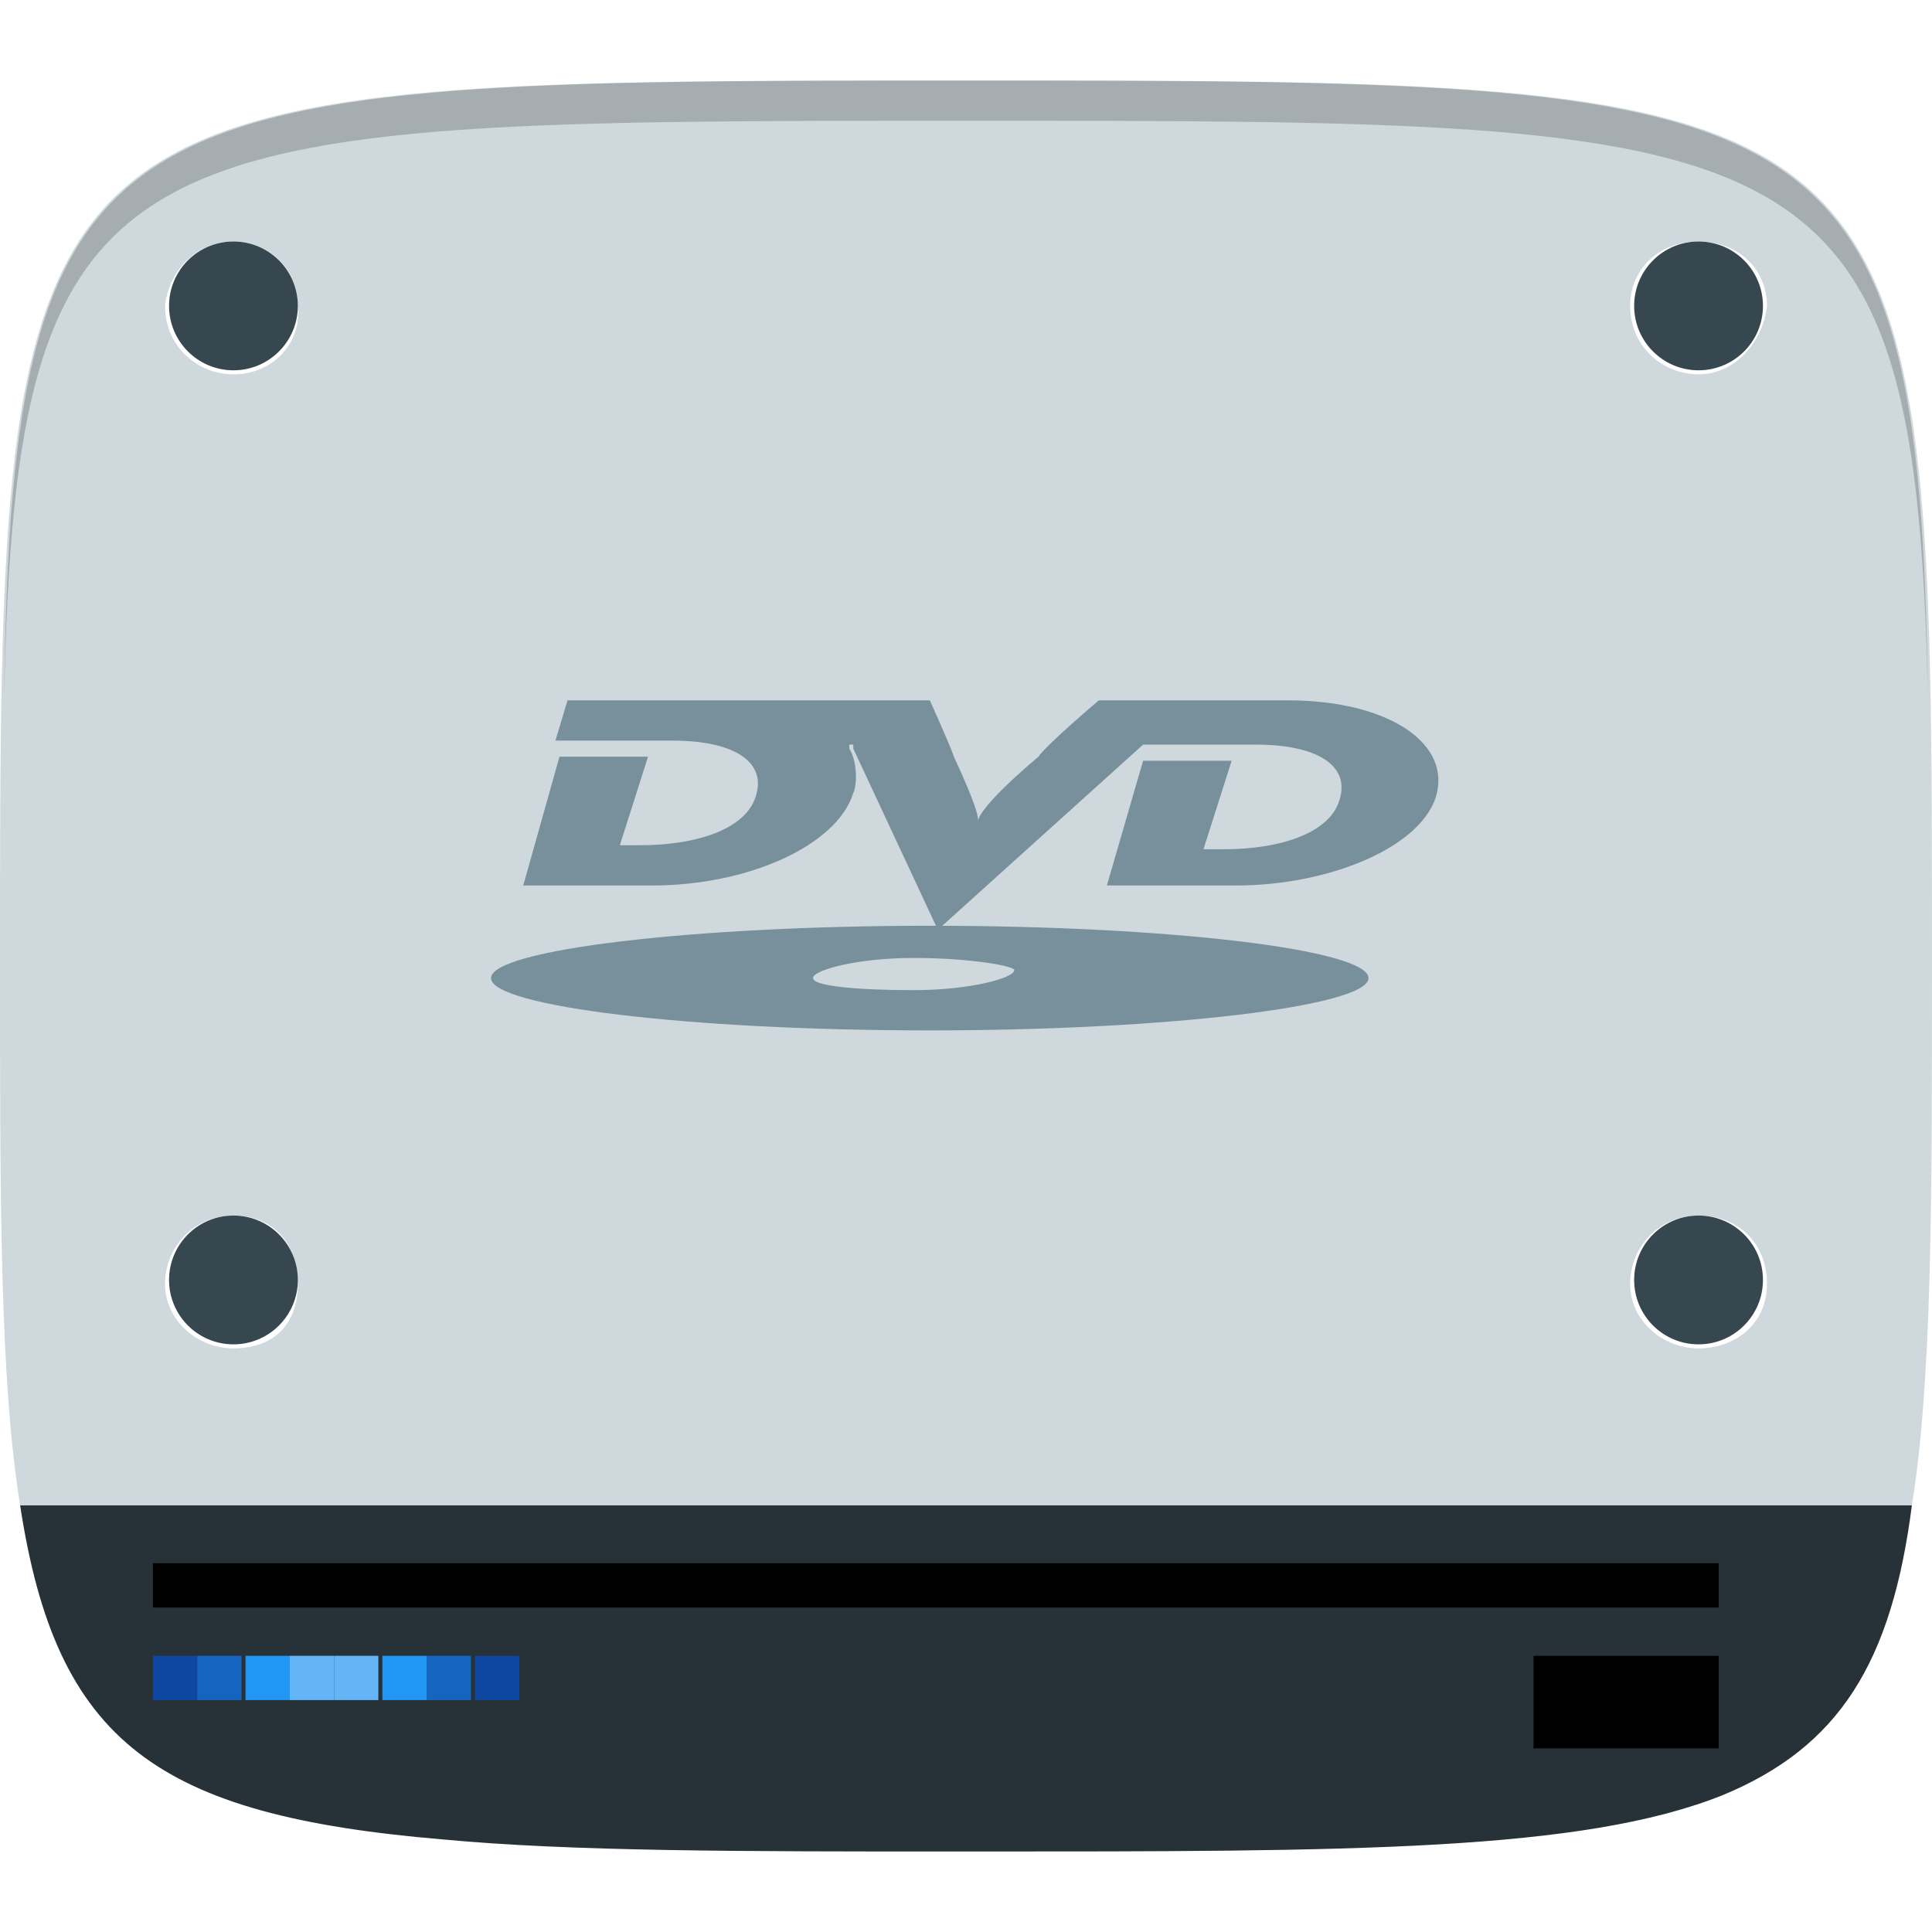 <?xml version="1.0" encoding="utf-8"?>
<!-- Generator: Adobe Illustrator 18.0.0, SVG Export Plug-In . SVG Version: 6.00 Build 0)  -->
<!DOCTYPE svg PUBLIC "-//W3C//DTD SVG 1.1//EN" "http://www.w3.org/Graphics/SVG/1.1/DTD/svg11.dtd">
<svg version="1.1"
	 id="svg2" sodipodi:docname="gnome-dev-disc-dvd.svg" xmlns:cc="http://creativecommons.org/ns#" xmlns:dc="http://purl.org/dc/elements/1.1/" xmlns:rdf="http://www.w3.org/1999/02/22-rdf-syntax-ns#" xmlns:inkscape="http://www.inkscape.org/namespaces/inkscape" xmlns:sodipodi="http://sodipodi.sourceforge.net/DTD/sodipodi-0.dtd" xmlns:svg="http://www.w3.org/2000/svg" inkscape:version="0.48.4 r9939"
	 xmlns="http://www.w3.org/2000/svg" xmlns:xlink="http://www.w3.org/1999/xlink" x="0px" y="0px" viewBox="0 0 48 48"
	 style="enable-background:new 0 0 48 48;" xml:space="preserve">
<style type="text/css">
	.st0{fill:#CFD8DC;}
	.st1{fill:#263238;}
	.st2{fill:#37474F;}
	.st3{fill:#78909C;}
	.st4{fill:#0D47A1;}
	.st5{fill:#1565C0;}
	.st6{fill:#2196F3;}
	.st7{fill:#64B5F6;}
	.st8{opacity:0.2;enable-background:new    ;}
</style>
<sodipodi:namedview  id="base" pagecolor="#ffffff" borderopacity="1.0" inkscape:cx="16.885606" showgrid="true" inkscape:cy="21.063246" inkscape:zoom="11.583333" bordercolor="#666666" inkscape:window-maximized="1" inkscape:snap-global="true" inkscape:window-y="24" inkscape:pageshadow="2" inkscape:pageopacity="0.0" inkscape:document-units="px" inkscape:current-layer="layer1" inkscape:window-height="744" inkscape:window-width="1301" inkscape:snap-bbox="true" inkscape:window-x="65" inkscape:object-paths="true" inkscape:object-nodes="true" inkscape:snap-nodes="false">
	<inkscape:grid  type="xygrid" visible="true" enabled="true" id="grid3003" empspacing="6" snapvisiblegridlinesonly="true">
		</inkscape:grid>
</sodipodi:namedview>
<g>
	<path class="st0" d="M48,24C48,2,48,2,24,2S0,2,0,24c0,5.9,0,10.3,0.5,13.4h47C48,34.3,48,29.9,48,24z M5.8,33.5
		c-0.9,0-1.7-0.7-1.7-1.6s0.7-1.7,1.7-1.7s1.6,0.7,1.6,1.7S6.8,33.5,5.8,33.5z M5.8,9.3c-0.9,0-1.7-0.7-1.7-1.7C4.2,6.7,4.9,6,5.8,6
		s1.6,0.7,1.6,1.6C7.5,8.5,6.8,9.3,5.8,9.3z M14.1,21.6h-1.2v-2.1h-2.3v2.1H9.3v-4.9h1.2v1.9h2.3v-1.9h1.2V21.6z M20.4,19.1
		c0,0.8-0.3,1.4-0.8,1.8c-0.5,0.4-1.3,0.6-2.4,0.6h-1.7v-4.9h1.8c1,0,1.7,0.2,2.2,0.6C20.2,17.7,20.4,18.3,20.4,19.1L20.4,19.1z
		 M26.5,19.1c0,0.8-0.3,1.4-0.8,1.8c-0.5,0.4-1.3,0.6-2.4,0.6h-1.7v-4.9h1.8c1,0,1.7,0.2,2.2,0.6C26.2,17.7,26.5,18.3,26.5,19.1
		L26.5,19.1z M42.2,33.5c-0.9,0-1.7-0.7-1.7-1.6s0.7-1.7,1.7-1.7s1.7,0.7,1.7,1.7S43.1,33.5,42.2,33.5z M42.2,9.3
		c-0.9,0-1.7-0.7-1.7-1.7c0-0.9,0.7-1.6,1.7-1.6s1.7,0.7,1.7,1.6C43.8,8.5,43.1,9.3,42.2,9.3z"/>
	<rect x="7.5" y="15.4" class="st0" width="22.4" height="7.6"/>
	<path class="st1" d="M0.5,37.4c0.9,5.9,3.4,7.7,10.5,8.3C14.2,46,18.4,46,23.8,46h0.4c9.4,0,15.1,0,18.6-1.4
		c2.9-1.2,4.2-3.3,4.7-7.2H0.5z"/>
	<circle class="st2" cx="5.8" cy="7.6" r="1.6"/>
	<circle class="st2" cx="42.2" cy="7.6" r="1.6"/>
	<circle class="st2" cx="5.8" cy="31.8" r="1.6"/>
	<circle class="st2" cx="42.2" cy="31.8" r="1.6"/>
	<path id="path3745" inkscape:connector-curvature="0" class="st3" d="M21,17.4h-3.9h-3l-0.3,1h2.3h0.6c1.5,0,2.3,0.5,2.1,1.3
		c-0.2,0.9-1.5,1.3-2.9,1.3h-0.5l0.7-2.2h-2.2L13,22h3.2c2.4,0,4.6-1,5-2.3c0.1-0.2,0.1-0.8-0.1-1.1l0,0v-0.1c0,0,0,0,0.1,0v0.1
		l2.1,4.5l5.1-4.6h2.2h0.6c1.5,0,2.3,0.5,2.1,1.3c-0.2,0.9-1.5,1.3-2.9,1.3h-0.5l0.7-2.2h-2.2L27.5,22h3.2c2.4,0,4.7-1,5-2.3
		c0.3-1.3-1.3-2.3-3.7-2.3h-4.7c0,0-1.3,1.1-1.5,1.4c-1.3,1.1-1.5,1.5-1.5,1.6c0-0.1,0-0.3-0.6-1.6c-0.1-0.3-0.6-1.4-0.6-1.4
		L21,17.4L21,17.4L21,17.4z M23.1,23c-5.9,0-10.9,0.6-10.9,1.3s4.9,1.3,10.9,1.3c5.9,0,10.9-0.6,10.9-1.3S29.1,23,23.1,23z
		 M22.7,23.8c1.4,0,2.5,0.2,2.5,0.3c0,0.2-1.1,0.5-2.5,0.5c-1.4,0-2.5-0.1-2.5-0.3S21.3,23.8,22.7,23.8z"/>
	<g id="layer1" transform="translate(0,-1004.362)" inkscape:label="Layer 1" inkscape:groupmode="layer">
		<g id="g3813" transform="translate(-47.998,993.362)">
		</g>
		<g id="g3813-9" transform="translate(-116.805,986.107)">
		</g>
		<g id="g3834" transform="translate(-118.483,996.333)">
		</g>
		<rect id="rect3015" x="3.8" y="1043.2" width="38.9" height="1.1"/>
		<rect id="rect3785" x="3.8" y="1045.5" class="st4" width="1.1" height="1.1"/>
		<rect id="rect3787" x="4.9" y="1045.5" class="st5" width="1.1" height="1.1"/>
		<rect id="rect3789" x="6.1" y="1045.5" class="st6" width="1.1" height="1.1"/>
		<rect id="rect3791" x="7.2" y="1045.5" class="st7" width="1.1" height="1.1"/>
		<rect id="rect3793" x="11.8" y="1045.5" class="st4" width="1.1" height="1.1"/>
		<rect id="rect3795" x="10.6" y="1045.5" class="st5" width="1.1" height="1.1"/>
		<rect id="rect3797" x="9.5" y="1045.5" class="st6" width="1.1" height="1.1"/>
		<rect id="rect3799" x="8.3" y="1045.5" class="st7" width="1.1" height="1.1"/>
		<rect id="rect3801" x="38.1" y="1045.5" width="4.6" height="2.3"/>
	</g>
</g>
<path id="path3770_1_" class="st8" d="M24,2C2.7,2,0.3,2.1,0.1,17.4C0.4,3,3,3,24,3s23.6,0,23.9,14.4C47.7,2.1,45.3,2,24,2z"/>
</svg>
